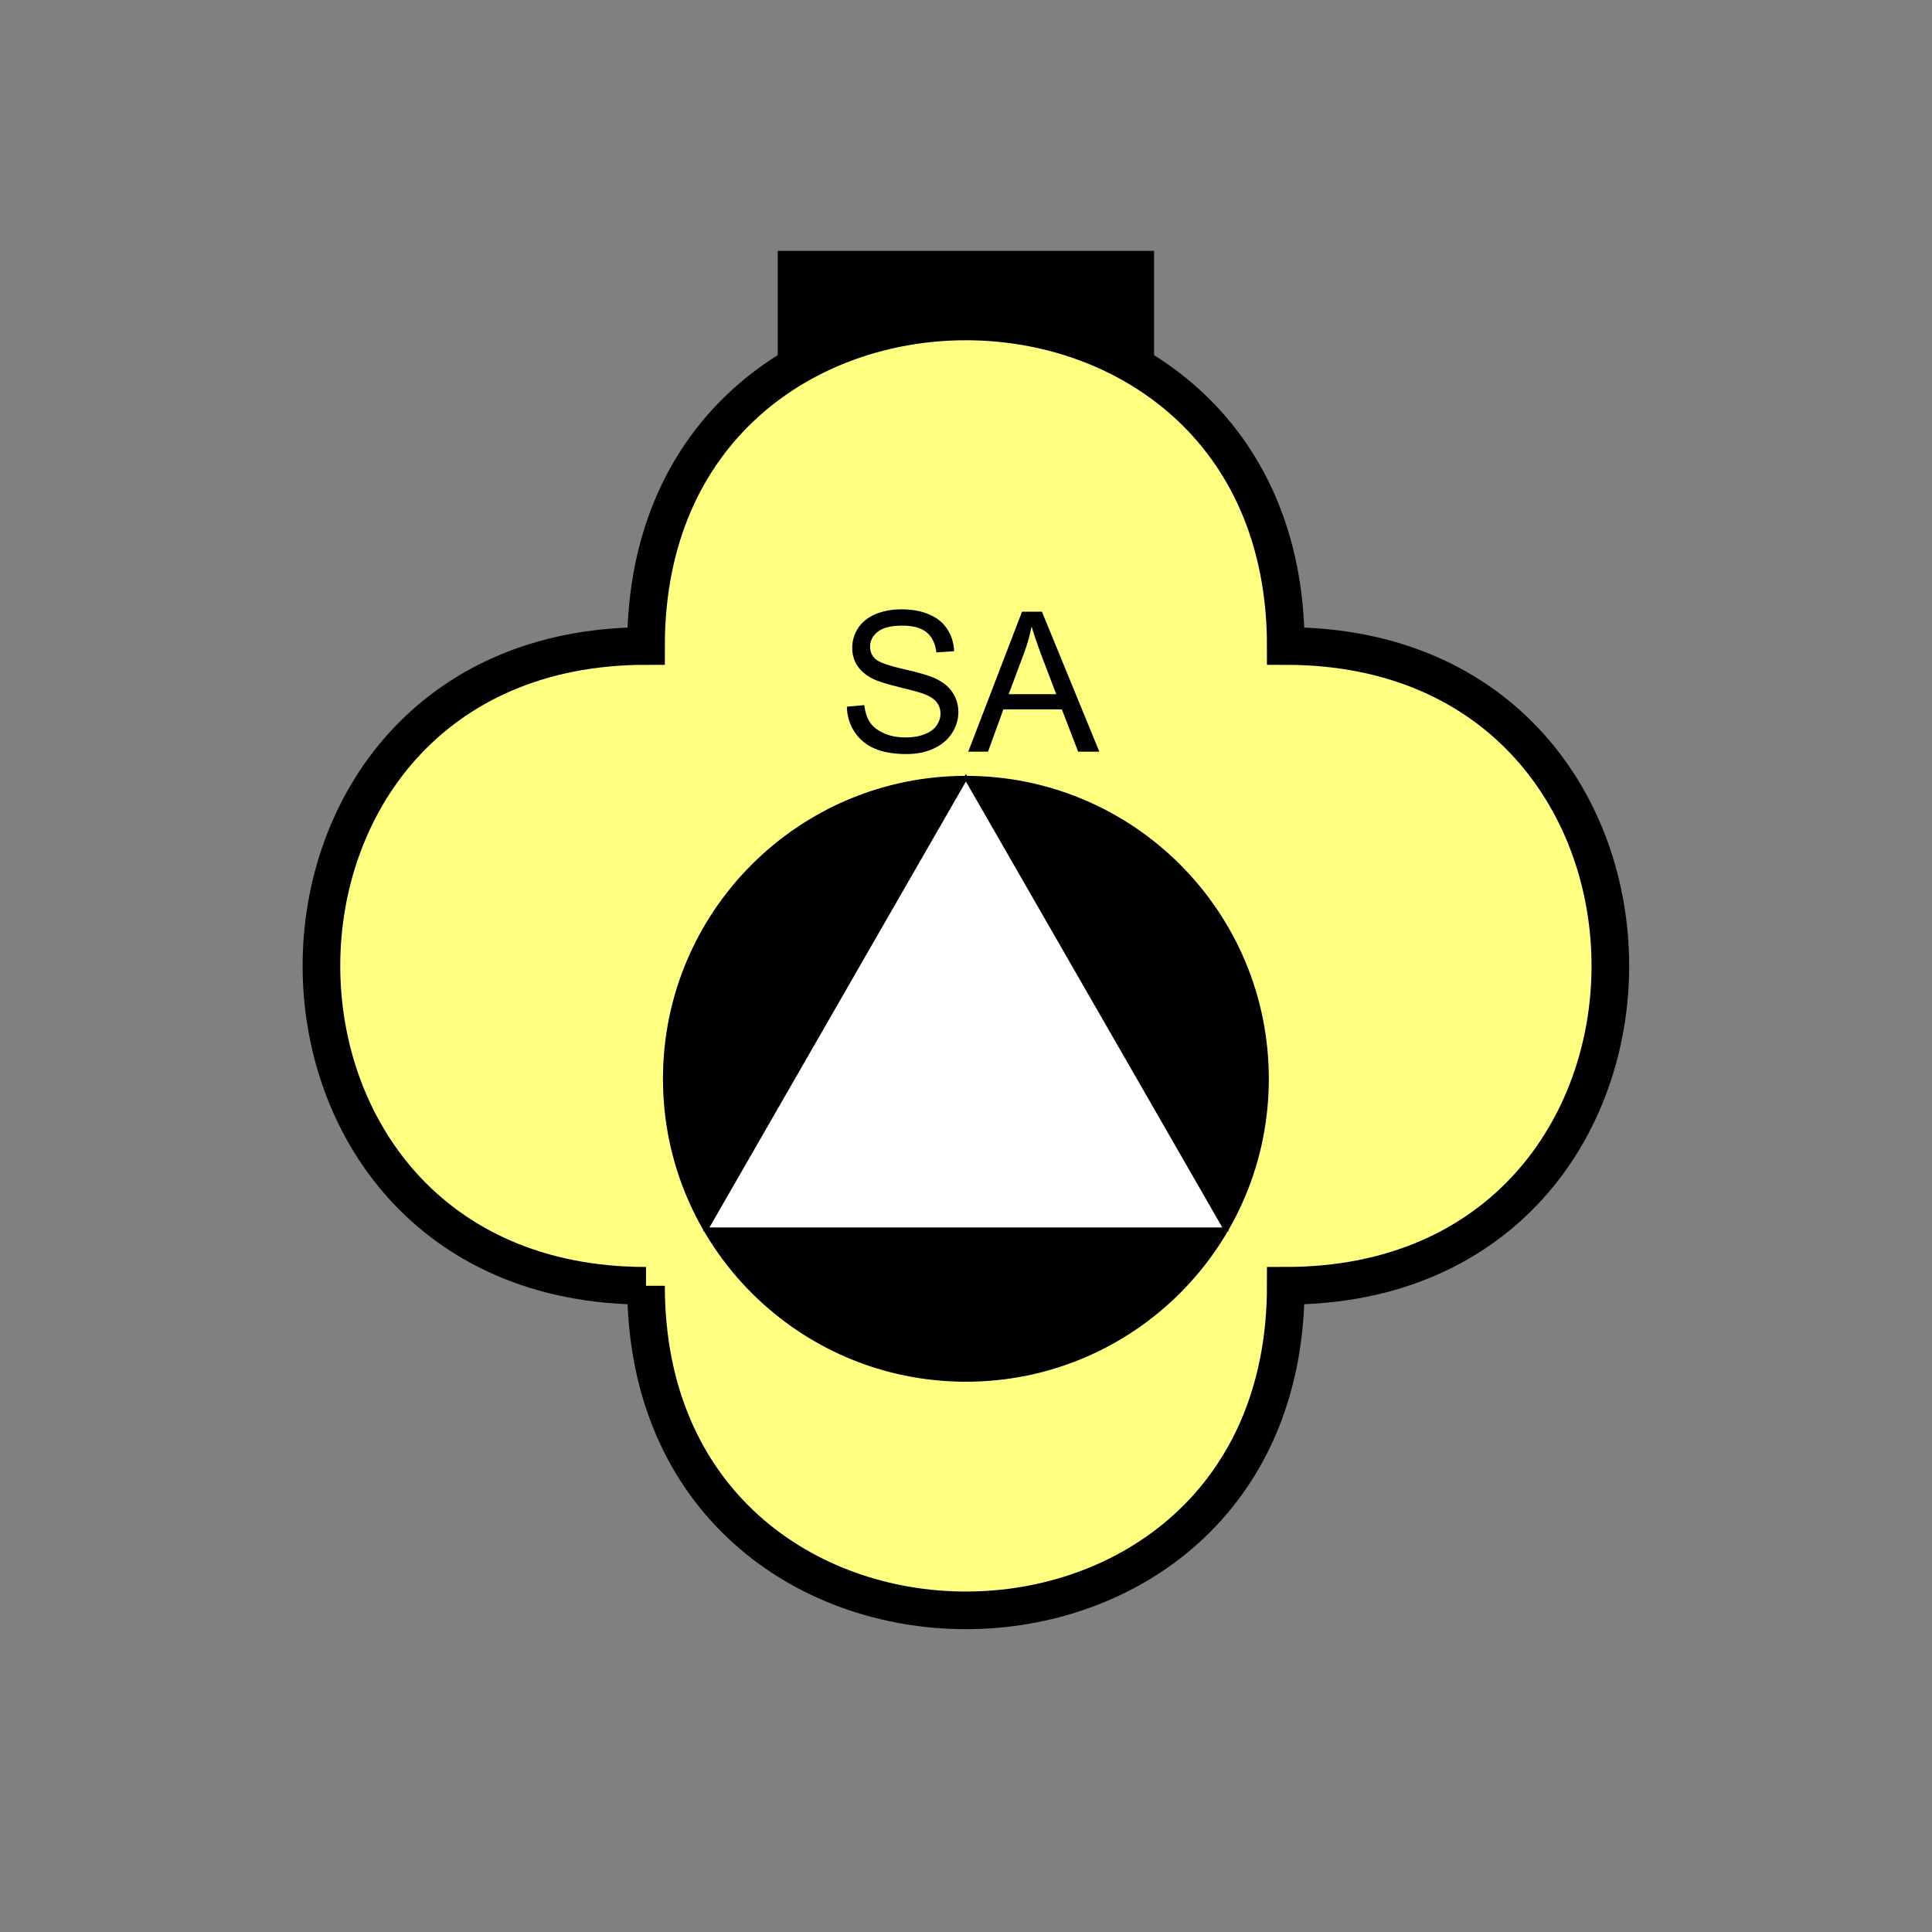 <?xml version="1.0" encoding="UTF-8" standalone="no"?>
<svg
   xmlns:dc="http://purl.org/dc/elements/1.1/"
   xmlns:cc="http://creativecommons.org/ns#"
   xmlns:rdf="http://www.w3.org/1999/02/22-rdf-syntax-ns#"
   xmlns:svg="http://www.w3.org/2000/svg"
   xmlns="http://www.w3.org/2000/svg"
   id="svg21"
   height="130.27mm"
   width="130.27mm"
   version="1.0">
  <rect width="100%" height="100%" fill="#808080" stroke="none"/>
  <defs
     id="defs3">
    <pattern
       y="0"
       x="0"
       height="6"
       width="6"
       patternUnits="userSpaceOnUse"
       id="EMFhbasepattern" />
  </defs>
  <path
     id="path5"
     d="  M 198.201,63.936   L 198.201,111.888   L 294.104,111.888   L 294.104,63.936   L 198.201,63.936   z "
     style="fill:#000000;fill-rule:evenodd;fill-opacity:1;stroke:none;" />
  <path
     id="path7"
     d="  M 164.635,327.671   C 164.635,437.96 327.671,437.96 327.671,327.671   C 437.96,327.671 437.96,164.635 327.671,164.635   C 327.671,54.345 164.635,54.345 164.635,164.635   C 54.345,164.635 54.345,327.671 164.635,327.671   z "
     style="fill:#ffff80;fill-rule:evenodd;fill-opacity:1;stroke:none;" />
  <path
     id="path9"
     d="  M 164.635,327.671   C 164.635,437.96 327.671,437.96 327.671,327.671   C 437.96,327.671 437.96,164.635 327.671,164.635   C 327.671,54.345 164.635,54.345 164.635,164.635   C 54.345,164.635 54.345,327.671 164.635,327.671  "
     style="fill:none;stroke:#000000;stroke-width:9.59px;stroke-linecap:butt;stroke-linejoin:miter;stroke-miterlimit:10;stroke-dasharray:none;stroke-opacity:1;" />
  <path
     id="path11"
     d="  M 322.875,274.924   C 322.875,317.321 288.55,351.647 246.153,351.647   C 203.795,351.647 169.43,317.321 169.43,274.924   C 169.43,232.566 203.795,198.201 246.153,198.201   C 288.55,198.201 322.875,232.566 322.875,274.924   z "
     style="fill:#000000;fill-rule:evenodd;fill-opacity:1;stroke:none;" />
  <path
     id="path13"
     d="  M 322.875,274.924   C 322.875,317.321 288.55,351.647 246.153,351.647   C 203.795,351.647 169.43,317.321 169.43,274.924   C 169.43,232.566 203.795,198.201 246.153,198.201   C 288.55,198.201 322.875,232.566 322.875,274.924  "
     style="fill:none;stroke:#000000;stroke-width:0.959px;stroke-linecap:butt;stroke-linejoin:miter;stroke-miterlimit:10;stroke-dasharray:none;stroke-opacity:1;" />
  <path
     id="path15"
     d="  M 246.153,198.201   L 246.153,198.201   L 312.326,313.285   L 179.979,313.285   z "
     style="fill:#ffffff;fill-rule:evenodd;fill-opacity:1;stroke:none;" />
  <path
     id="path17"
     d="  M 246.153,198.201   L 246.153,198.201   L 312.326,313.285   L 179.979,313.285   z "
     style="fill:none;stroke:#000000;stroke-width:0.959px;stroke-linecap:butt;stroke-linejoin:miter;stroke-miterlimit:10;stroke-dasharray:none;stroke-opacity:1;" />
  <path
     id="path19"
     d="  M 215.823,180.099   L 220.259,179.699   C 220.458,181.498 220.978,182.976 221.737,184.135   C 222.496,185.254 223.695,186.173 225.334,186.892   C 226.932,187.611 228.77,187.931 230.808,187.931   C 232.606,187.931 234.205,187.691 235.563,187.132   C 236.962,186.612 238.001,185.893 238.64,184.934   C 239.319,184.015 239.679,182.976 239.679,181.897   C 239.679,180.778 239.359,179.779 238.68,178.94   C 238.041,178.101 236.962,177.422 235.483,176.862   C 234.524,176.463 232.406,175.903 229.13,175.104   C 225.853,174.305 223.535,173.586 222.217,172.866   C 220.538,171.987 219.26,170.868 218.42,169.55   C 217.581,168.231 217.182,166.752 217.182,165.114   C 217.182,163.316 217.661,161.638 218.7,160.039   C 219.739,158.481 221.218,157.322 223.176,156.483   C 225.134,155.684 227.332,155.284 229.729,155.284   C 232.366,155.284 234.724,155.684 236.722,156.563   C 238.76,157.402 240.318,158.641 241.397,160.319   C 242.476,161.957 243.076,163.835 243.156,165.953   L 238.64,166.273   C 238.36,164.035 237.561,162.317 236.163,161.158   C 234.764,159.999 232.686,159.44 229.929,159.44   C 227.052,159.44 224.974,159.959 223.695,160.998   C 222.376,162.037 221.737,163.316 221.737,164.794   C 221.737,166.073 222.177,167.112 223.096,167.951   C 224.015,168.79 226.412,169.63 230.249,170.509   C 234.085,171.388 236.722,172.147 238.121,172.786   C 240.199,173.745 241.757,174.944 242.716,176.423   C 243.715,177.901 244.235,179.58 244.235,181.498   C 244.235,183.416 243.675,185.174 242.596,186.852   C 241.517,188.531 239.959,189.849 237.921,190.768   C 235.883,191.727 233.565,192.167 231.008,192.167   C 227.811,192.167 225.094,191.727 222.896,190.768   C 220.738,189.849 219.02,188.411 217.781,186.533   C 216.542,184.654 215.863,182.497 215.823,180.099   z  M 246.752,191.567   L 260.458,155.883   L 265.533,155.883   L 280.158,191.567   L 274.764,191.567   L 270.608,180.778   L 255.703,180.778   L 251.787,191.567   z  M 257.062,176.902   L 269.169,176.902   L 265.413,167.032   C 264.294,164.035 263.455,161.558 262.896,159.64   C 262.456,161.917 261.817,164.195 260.978,166.433   z "
     style="fill:#000000;fill-rule:evenodd;fill-opacity:1;stroke:none;" />
</svg>

